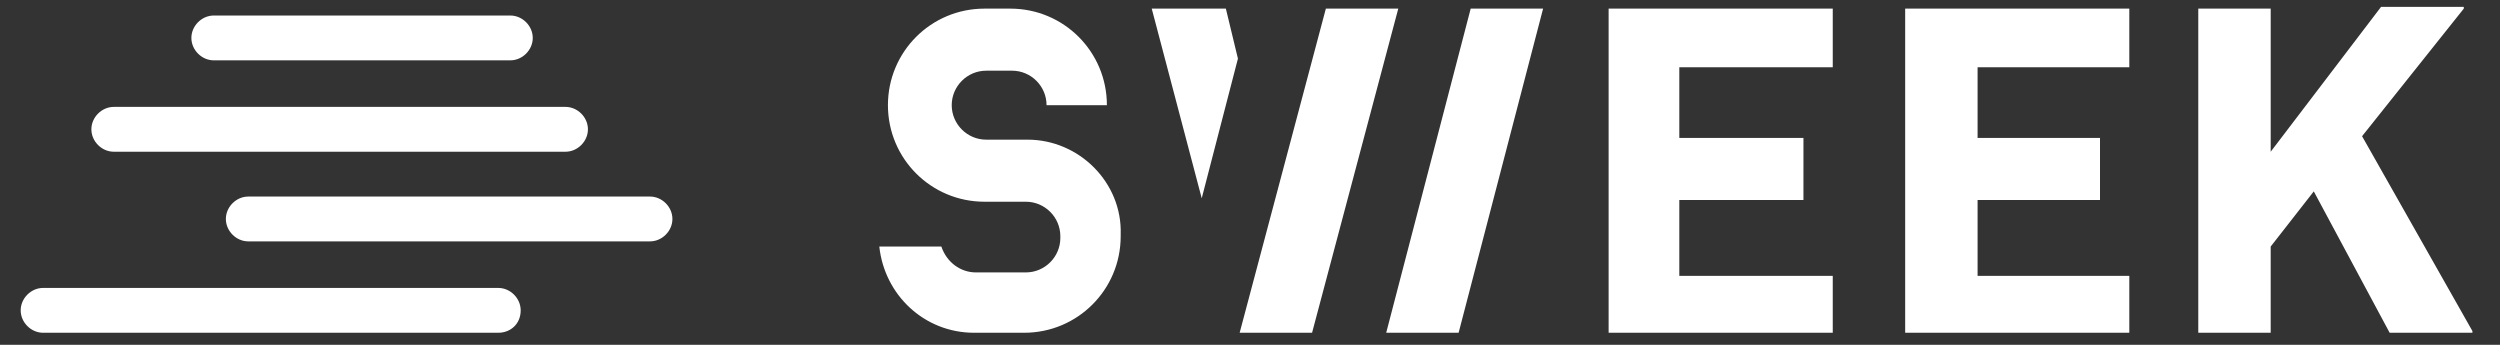 <svg id="Layer_1" xmlns="http://www.w3.org/2000/svg" viewBox="0 0 145 20"><rect x="0" y="0" width="145" height="20" fill="#333333" stroke="none"/><style>.st0{fill:#fff}</style><path class="st0" d="M106.3 16h-8.9v-4.4h7.2V8h-7.2V3.9h8.9V.5h-13v18.8h13zm17.2 0h-8.8v-4.4h7.1V8h-7.1V3.9h8.8V.5h-13v18.8h13zm8.2 3.3v-5l2.5-3.2 4.4 8.2h4.8v-.1L137 7.9l5.9-7.4V.4h-4.8l-6.4 8.4V.5h-4.2v18.8h4.2zM71.8 3.4L71.1.5h-4.3l2.9 11zm4.3 15.9l5-18.8h-4.2l-5 18.8zm8.5 0L89.5.5h-4.2l-4.9 18.8zm-25-11.2h-2.4c-1.1 0-2-.9-2-2s.9-2 2-2h1.5c1.1 0 2 .9 2 2h3.5C64.2 3 61.7.5 58.6.5h-1.5C54 .5 51.5 3 51.5 6.1s2.5 5.6 5.6 5.6h2.4c1.1 0 2 .9 2 2v.1c0 1.1-.9 2-2 2h-2.9c-.9 0-1.7-.6-2-1.5H51c.3 2.8 2.6 5 5.5 5h2.9c3.1 0 5.6-2.5 5.6-5.6v-.1c.1-3-2.4-5.5-5.4-5.5zM12.4.9h17.2c.7 0 1.3.6 1.3 1.3 0 .7-.6 1.3-1.3 1.3H12.4c-.7 0-1.3-.6-1.3-1.3 0-.7.6-1.3 1.3-1.3zM6.6 6.2h26.2c.7 0 1.3.6 1.3 1.3s-.6 1.3-1.3 1.3H6.6c-.7 0-1.3-.6-1.3-1.3s.6-1.3 1.3-1.3zm22.3 13.1H2.5c-.7 0-1.3-.6-1.3-1.3 0-.7.6-1.3 1.3-1.3h26.4c.7 0 1.3.6 1.3 1.3 0 .8-.6 1.3-1.3 1.3zm8.8-5.3H14.4c-.7 0-1.3-.6-1.3-1.3s.6-1.3 1.3-1.3h23.3c.7 0 1.3.6 1.3 1.3s-.6 1.3-1.3 1.3z"/></svg>